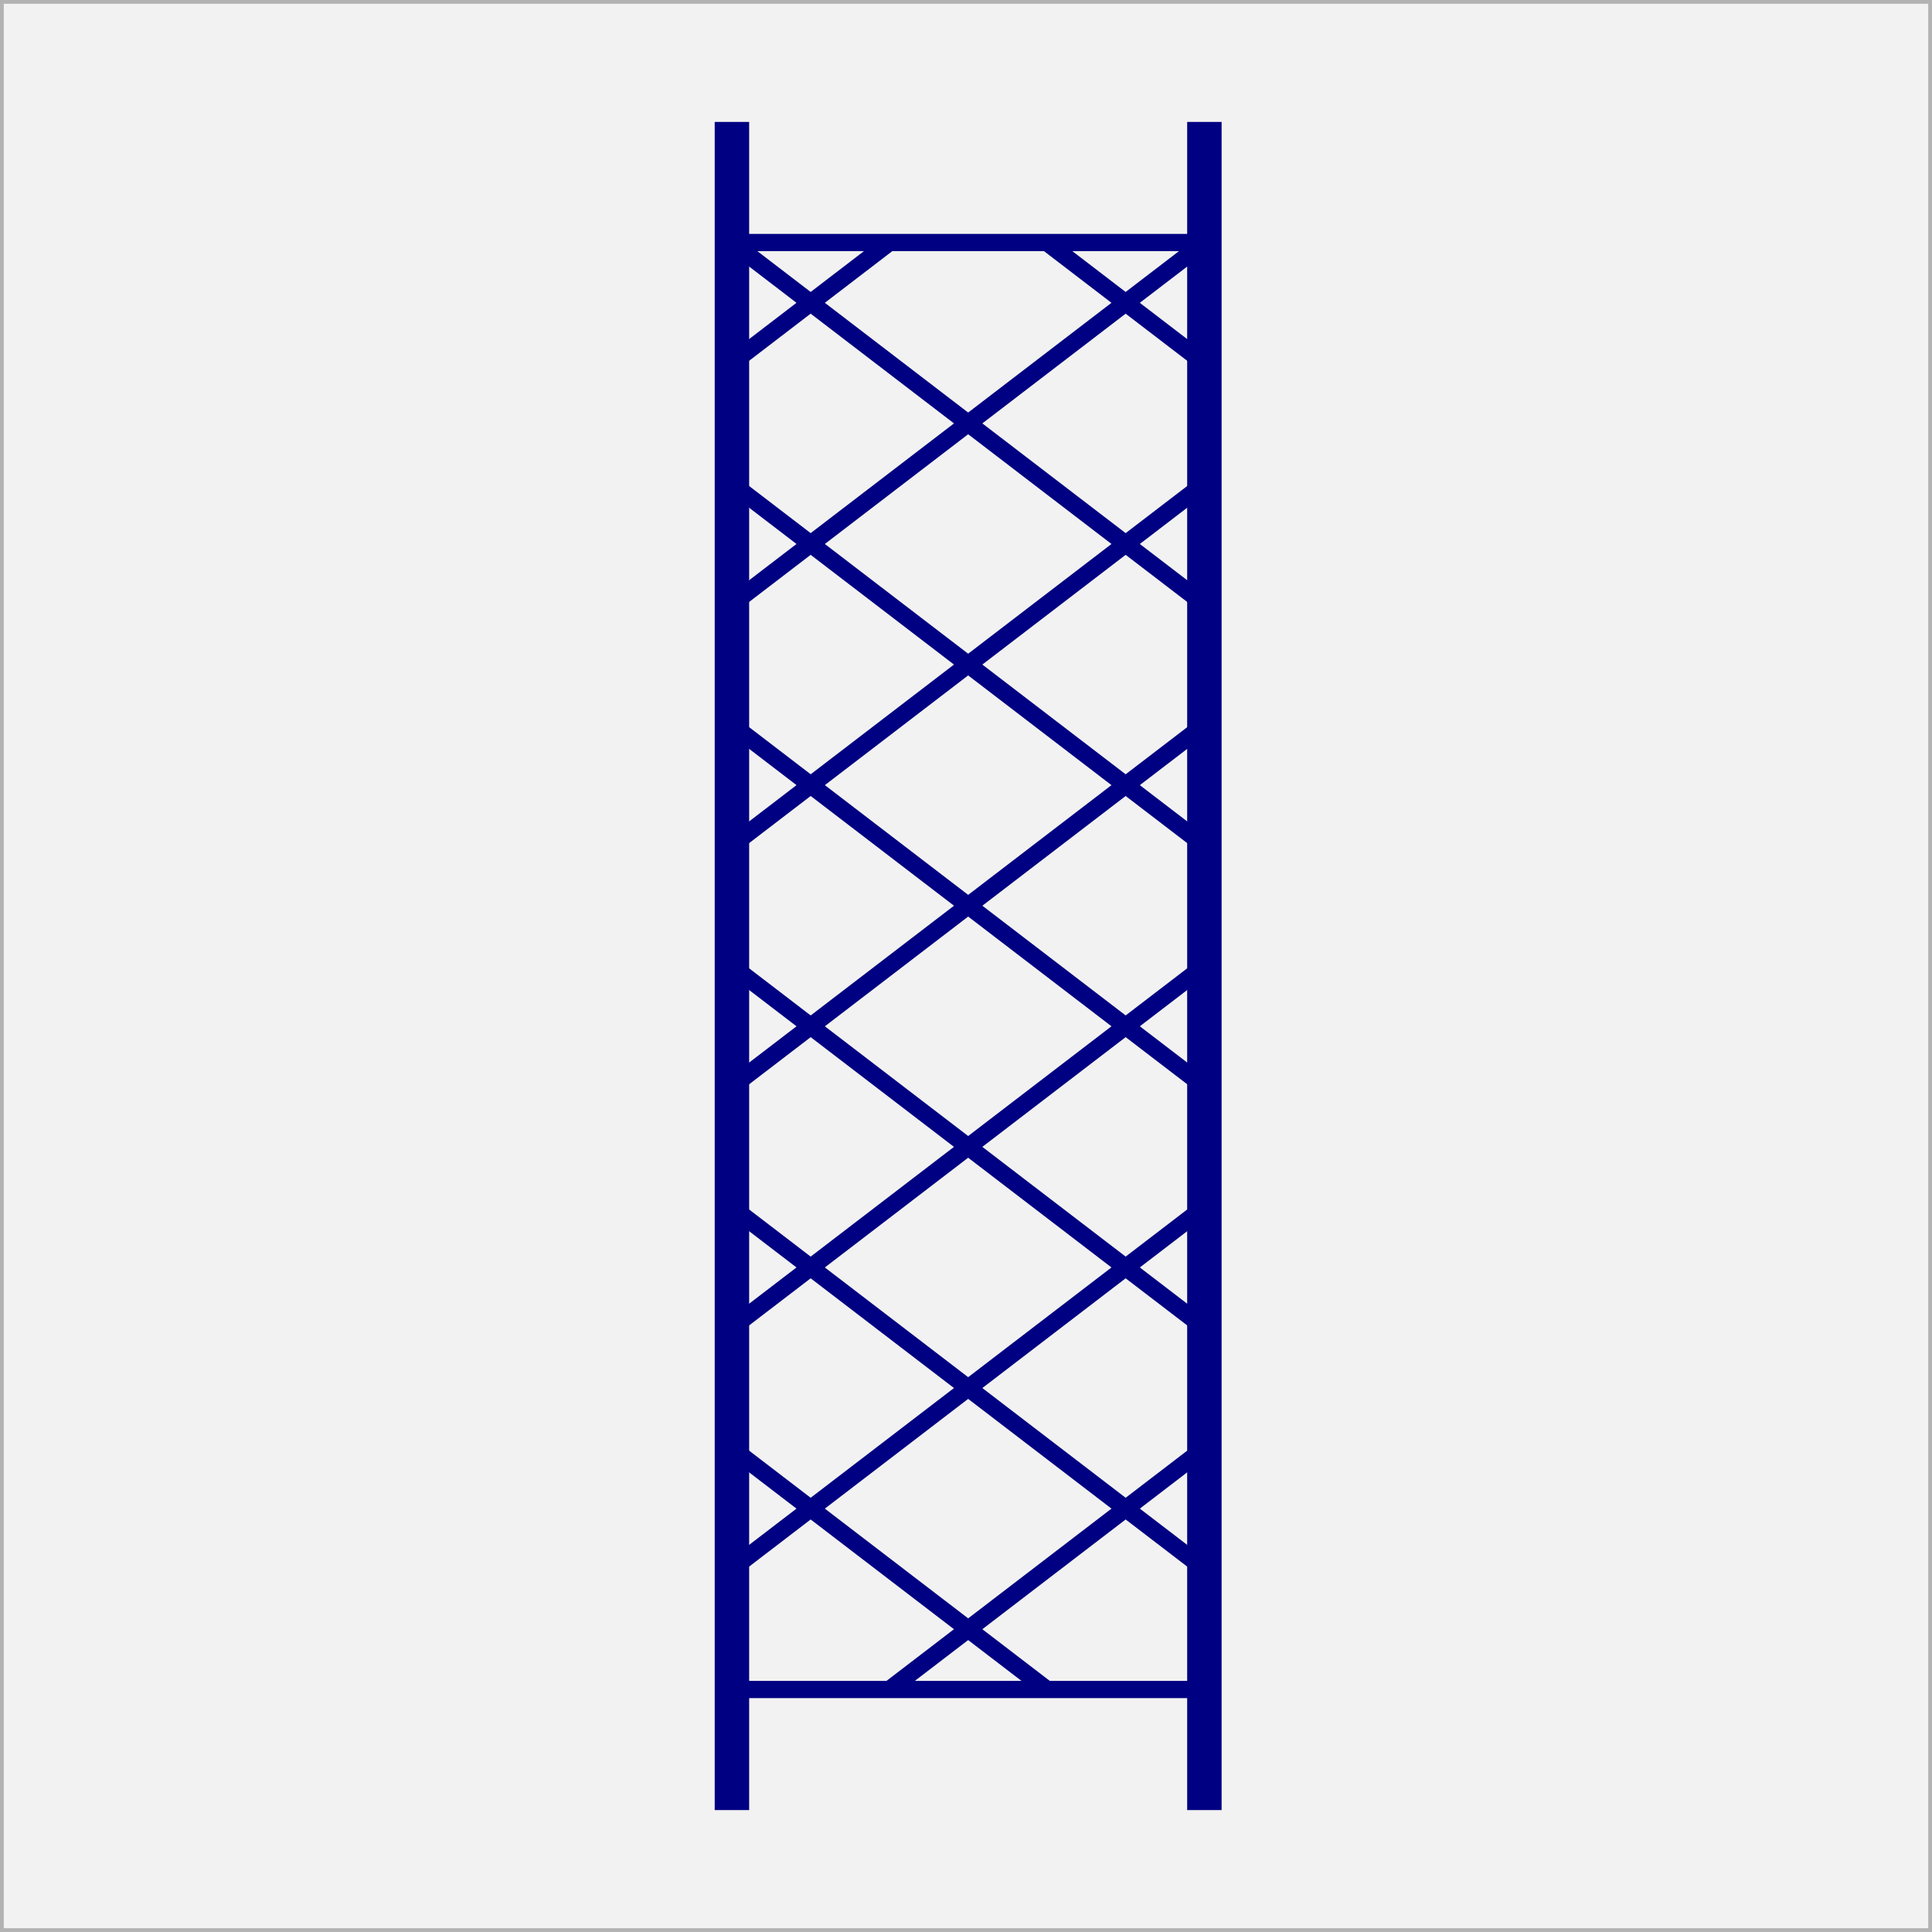 <?xml version="1.0" encoding="UTF-8" standalone="no"?>
<!-- Created with Inkscape (http://www.inkscape.org/) -->

<svg
   xmlns:osb="http://www.openswatchbook.org/uri/2009/osb"
   xmlns:dc="http://purl.org/dc/elements/1.1/"
   xmlns:cc="http://creativecommons.org/ns#"
   xmlns:rdf="http://www.w3.org/1999/02/22-rdf-syntax-ns#"
   xmlns:svg="http://www.w3.org/2000/svg"
   xmlns="http://www.w3.org/2000/svg"
   xmlns:sodipodi="http://sodipodi.sourceforge.net/DTD/sodipodi-0.dtd"
   xmlns:inkscape="http://www.inkscape.org/namespaces/inkscape"
   width="64"
   height="64"
   id="svg2"
   version="1.1"
   inkscape:version="0.48.4 r9939"
   sodipodi:docname="cad_air_canvasflange.svg">
  <rect width="100%" height="100%" fill="#808080" stroke="none"/>
  <defs
     id="defs4">
    <linearGradient
       id="linearGradient7917"
       osb:paint="solid">
      <stop
         style="stop-color:#0000ff;stop-opacity:1;"
         offset="0"
         id="stop7919" />
    </linearGradient>
  </defs>
  <sodipodi:namedview
     id="base"
     pagecolor="#ffffff"
     bordercolor="#666666"
     borderopacity="1.0"
     inkscape:pageopacity="0.0"
     inkscape:pageshadow="2"
     inkscape:zoom="11.2"
     inkscape:cx="22.780966"
     inkscape:cy="30.30597"
     inkscape:document-units="px"
     inkscape:current-layer="layer1"
     showgrid="true"
     objecttolerance="10000"
     guidetolerance="10000"
     gridtolerance="10000"
     inkscape:window-width="1920"
     inkscape:window-height="1114"
     inkscape:window-x="-4"
     inkscape:window-y="-4"
     inkscape:window-maximized="1"
     inkscape:snap-grids="true">
    <inkscape:grid
       type="xygrid"
       id="grid2985"
       empspacing="5"
       visible="true"
       enabled="true"
       snapvisiblegridlinesonly="true"
       spacingx="4px"
       spacingy="4px" />
  </sodipodi:namedview>
  <g
     inkscape:label="Ebene 1"
     inkscape:groupmode="layer"
     id="layer1"
     transform="translate(0,-988.362)">
    <rect
       style="fill:#f2f2f2;fill-opacity:1;fill-rule:evenodd;stroke:#b3b3b3;stroke-width:0.25;stroke-linecap:square;stroke-linejoin:miter;stroke-miterlimit:0;stroke-opacity:1;stroke-dasharray:none"
       id="rect3767"
       width="64"
       height="64"
       x="0"
       y="0"
       rx="0"
       transform="translate(0,988.362)" />
    <path
       style="fill:none;stroke:#000082;stroke-width:1.141px;stroke-linecap:butt;stroke-linejoin:miter;stroke-opacity:1"
       d="m 24.246,992.401 0,55.922"
       id="path7139"
       inkscape:connector-curvature="0" />
    <path
       style="fill:none;stroke:#000082;stroke-width:1.141px;stroke-linecap:butt;stroke-linejoin:miter;stroke-opacity:1"
       d="m 39.897,992.401 0,55.922"
       id="path7141"
       inkscape:connector-curvature="0" />
    <path
       style="fill:none;stroke:#000082;stroke-width:0.571;stroke-linecap:butt;stroke-linejoin:miter;stroke-miterlimit:4;stroke-opacity:1;stroke-dasharray:none"
       d="m 24.246,996.396 15.651,0"
       id="path7143"
       inkscape:connector-curvature="0" />
    <path
       style="fill:#0000ff;stroke:#000082;stroke-width:0.571;stroke-linecap:butt;stroke-linejoin:miter;stroke-miterlimit:4;stroke-opacity:1;stroke-dasharray:none"
       d="m 24.246,1044.329 15.651,0"
       id="path7145"
       inkscape:connector-curvature="0" />
    <path
       style="fill:none;stroke:#000082;stroke-width:0.571;stroke-linecap:butt;stroke-linejoin:miter;stroke-miterlimit:4;stroke-opacity:1;stroke-dasharray:none"
       d="m 24.246,1000.39 5.217,-3.995"
       id="path9386"
       inkscape:connector-curvature="0" />
    <path
       style="fill:none;stroke:#000082;stroke-width:0.571;stroke-linecap:butt;stroke-linejoin:miter;stroke-miterlimit:4;stroke-opacity:1;stroke-dasharray:none"
       d="M 24.246,1008.379 39.897,996.396"
       id="path9390"
       inkscape:connector-curvature="0" />
    <path
       style="fill:none;stroke:#000082;stroke-width:0.571;stroke-linecap:butt;stroke-linejoin:miter;stroke-miterlimit:4;stroke-opacity:1;stroke-dasharray:none"
       d="m 24.246,1016.368 15.651,-11.983"
       id="path9392"
       inkscape:connector-curvature="0" />
    <path
       style="fill:none;stroke:#000082;stroke-width:0.571;stroke-linecap:butt;stroke-linejoin:miter;stroke-miterlimit:4;stroke-opacity:1;stroke-dasharray:none"
       d="m 24.246,1024.357 c 5.217,-3.994 15.651,-11.983 15.651,-11.983"
       id="path9394"
       inkscape:connector-curvature="0" />
    <path
       style="fill:none;stroke:#000082;stroke-width:0.571;stroke-linecap:butt;stroke-linejoin:miter;stroke-miterlimit:4;stroke-opacity:1;stroke-dasharray:none"
       d="m 24.246,1032.345 15.651,-11.983"
       id="path9396"
       inkscape:connector-curvature="0" />
    <path
       style="fill:none;stroke:#000082;stroke-width:0.571;stroke-linecap:butt;stroke-linejoin:miter;stroke-miterlimit:4;stroke-opacity:1;stroke-dasharray:none"
       d="M 24.246,1040.334 39.897,1028.351"
       id="path9398"
       inkscape:connector-curvature="0" />
    <path
       style="fill:none;stroke:#000082;stroke-width:0.571;stroke-linecap:butt;stroke-linejoin:miter;stroke-miterlimit:4;stroke-opacity:1;stroke-dasharray:none"
       d="m 29.463,1044.329 c 5.217,-3.994 10.434,-7.989 10.434,-7.989"
       id="path9400"
       inkscape:connector-curvature="0" />
    <path
       style="fill:none;stroke:#000082;stroke-width:0.571;stroke-linecap:butt;stroke-linejoin:miter;stroke-miterlimit:4;stroke-opacity:1;stroke-dasharray:none"
       d="m 34.68,996.396 5.217,3.995"
       id="path9402"
       inkscape:connector-curvature="0" />
    <path
       style="fill:none;stroke:#000082;stroke-width:0.571;stroke-linecap:butt;stroke-linejoin:miter;stroke-miterlimit:4;stroke-opacity:1;stroke-dasharray:none"
       d="M 24.246,996.396 39.897,1008.379"
       id="path9404"
       inkscape:connector-curvature="0" />
    <path
       style="fill:none;stroke:#000082;stroke-width:0.571;stroke-linecap:butt;stroke-linejoin:miter;stroke-miterlimit:4;stroke-opacity:1;stroke-dasharray:none"
       d="m 24.246,1004.385 15.651,11.983"
       id="path9406"
       inkscape:connector-curvature="0" />
    <path
       style="fill:none;stroke:#000082;stroke-width:0.571;stroke-linecap:butt;stroke-linejoin:miter;stroke-miterlimit:4;stroke-opacity:1;stroke-dasharray:none"
       d="m 24.246,1012.373 15.651,11.983"
       id="path9410"
       inkscape:connector-curvature="0" />
    <path
       style="fill:none;stroke:#000082;stroke-width:0.571;stroke-linecap:butt;stroke-linejoin:miter;stroke-miterlimit:4;stroke-opacity:1;stroke-dasharray:none"
       d="m 24.246,1020.362 15.651,11.983"
       id="path9412"
       inkscape:connector-curvature="0" />
    <path
       style="fill:none;stroke:#000082;stroke-width:0.571;stroke-linecap:butt;stroke-linejoin:miter;stroke-miterlimit:4;stroke-opacity:1;stroke-dasharray:none"
       d="m 24.246,1028.351 15.651,11.983"
       id="path9414"
       inkscape:connector-curvature="0" />
    <path
       style="fill:none;stroke:#000082;stroke-width:0.571;stroke-linecap:butt;stroke-linejoin:miter;stroke-miterlimit:4;stroke-opacity:1;stroke-dasharray:none"
       d="m 24.246,1036.34 10.434,7.989"
       id="path9416"
       inkscape:connector-curvature="0" />
  </g>
</svg>
